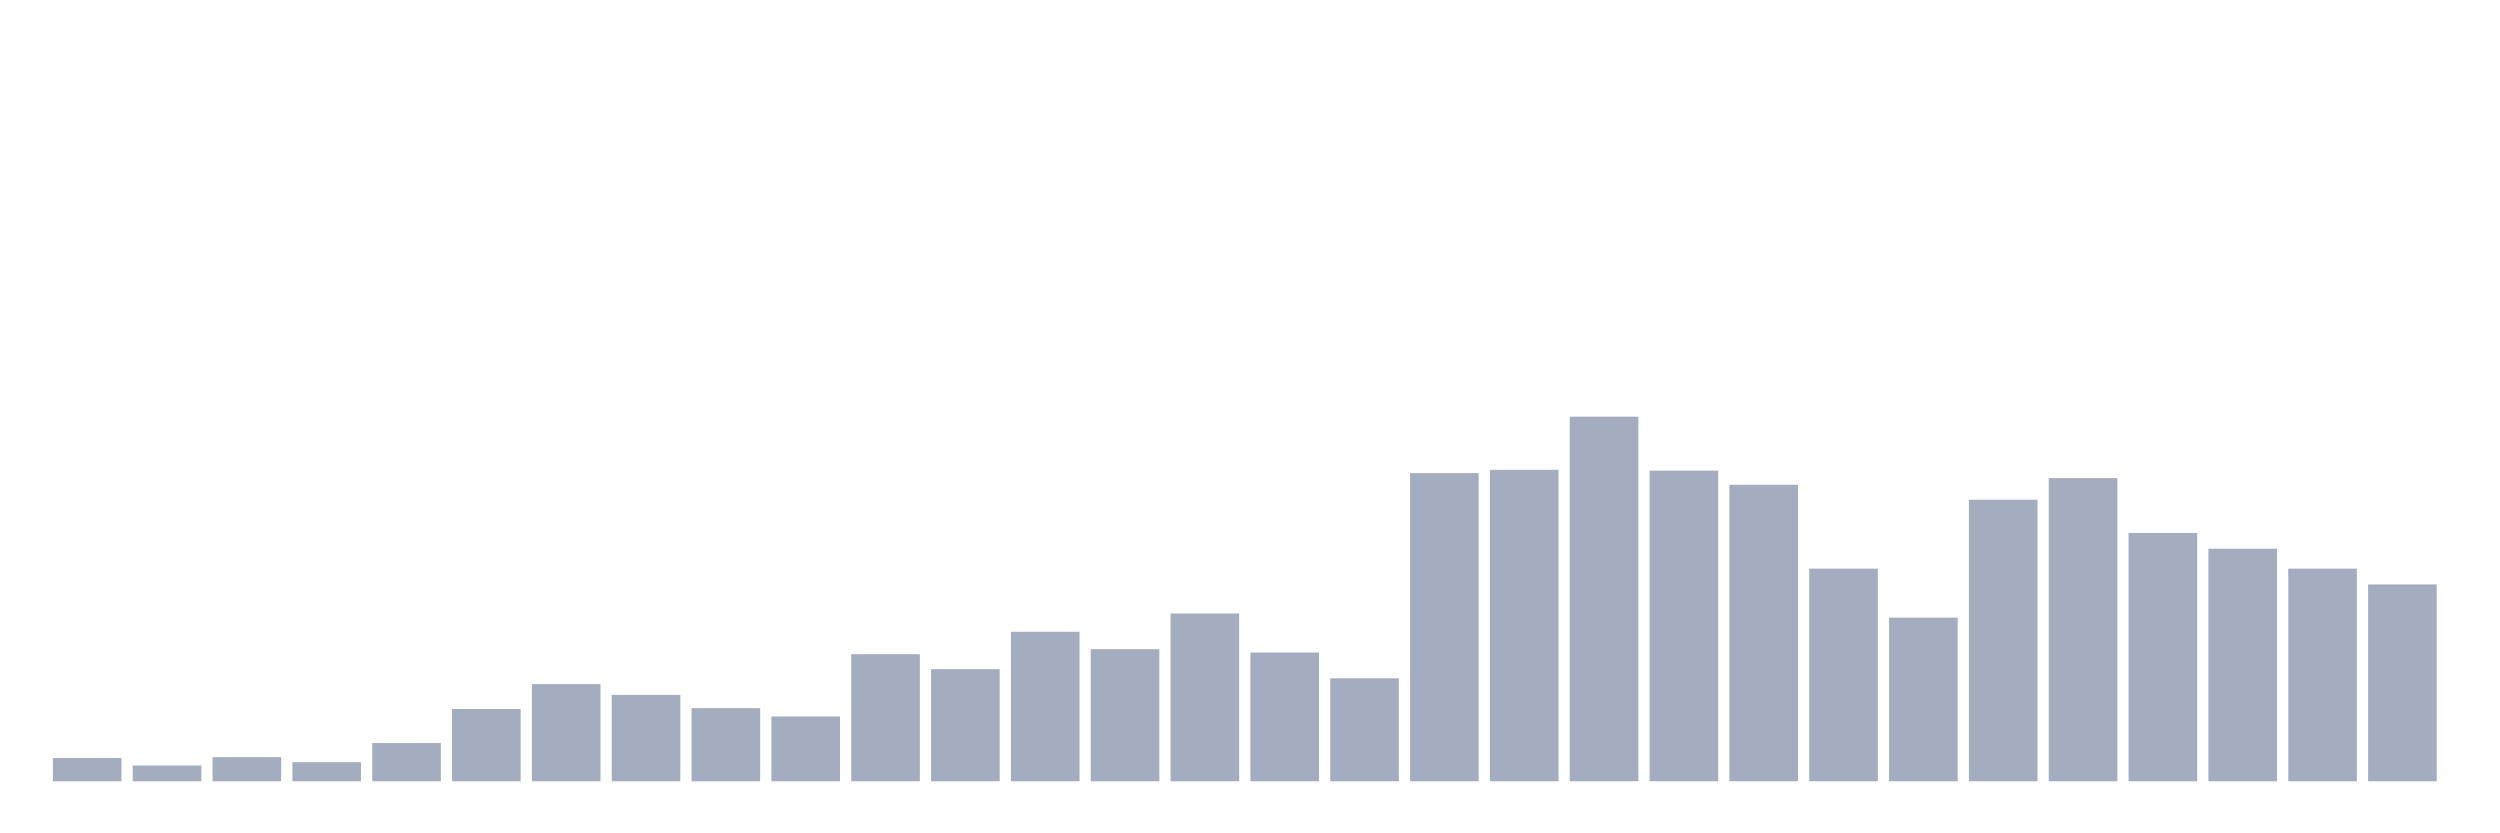 <svg xmlns="http://www.w3.org/2000/svg" viewBox="0 0 480 160"><g transform="translate(10,10)"><rect class="bar" x="0.153" width="13.175" y="135.535" height="4.465" fill="rgb(164,173,192)"></rect><rect class="bar" x="15.482" width="13.175" y="136.97" height="3.03" fill="rgb(164,173,192)"></rect><rect class="bar" x="30.81" width="13.175" y="135.376" height="4.624" fill="rgb(164,173,192)"></rect><rect class="bar" x="46.138" width="13.175" y="136.333" height="3.667" fill="rgb(164,173,192)"></rect><rect class="bar" x="61.466" width="13.175" y="132.665" height="7.335" fill="rgb(164,173,192)"></rect><rect class="bar" x="76.794" width="13.175" y="126.128" height="13.872" fill="rgb(164,173,192)"></rect><rect class="bar" x="92.123" width="13.175" y="121.344" height="18.656" fill="rgb(164,173,192)"></rect><rect class="bar" x="107.451" width="13.175" y="123.417" height="16.583" fill="rgb(164,173,192)"></rect><rect class="bar" x="122.779" width="13.175" y="125.968" height="14.032" fill="rgb(164,173,192)"></rect><rect class="bar" x="138.107" width="13.175" y="127.563" height="12.437" fill="rgb(164,173,192)"></rect><rect class="bar" x="153.436" width="13.175" y="115.604" height="24.396" fill="rgb(164,173,192)"></rect><rect class="bar" x="168.764" width="13.175" y="118.474" height="21.526" fill="rgb(164,173,192)"></rect><rect class="bar" x="184.092" width="13.175" y="111.298" height="28.702" fill="rgb(164,173,192)"></rect><rect class="bar" x="199.42" width="13.175" y="114.647" height="25.353" fill="rgb(164,173,192)"></rect><rect class="bar" x="214.748" width="13.175" y="107.79" height="32.21" fill="rgb(164,173,192)"></rect><rect class="bar" x="230.077" width="13.175" y="115.285" height="24.715" fill="rgb(164,173,192)"></rect><rect class="bar" x="245.405" width="13.175" y="120.228" height="19.772" fill="rgb(164,173,192)"></rect><rect class="bar" x="260.733" width="13.175" y="80.843" height="59.157" fill="rgb(164,173,192)"></rect><rect class="bar" x="276.061" width="13.175" y="80.205" height="59.795" fill="rgb(164,173,192)"></rect><rect class="bar" x="291.39" width="13.175" y="70" height="70" fill="rgb(164,173,192)"></rect><rect class="bar" x="306.718" width="13.175" y="80.364" height="59.636" fill="rgb(164,173,192)"></rect><rect class="bar" x="322.046" width="13.175" y="83.075" height="56.925" fill="rgb(164,173,192)"></rect><rect class="bar" x="337.374" width="13.175" y="99.18" height="40.82" fill="rgb(164,173,192)"></rect><rect class="bar" x="352.702" width="13.175" y="108.588" height="31.412" fill="rgb(164,173,192)"></rect><rect class="bar" x="368.031" width="13.175" y="85.945" height="54.055" fill="rgb(164,173,192)"></rect><rect class="bar" x="383.359" width="13.175" y="81.8" height="58.2" fill="rgb(164,173,192)"></rect><rect class="bar" x="398.687" width="13.175" y="92.323" height="47.677" fill="rgb(164,173,192)"></rect><rect class="bar" x="414.015" width="13.175" y="95.353" height="44.647" fill="rgb(164,173,192)"></rect><rect class="bar" x="429.344" width="13.175" y="99.18" height="40.82" fill="rgb(164,173,192)"></rect><rect class="bar" x="444.672" width="13.175" y="102.21" height="37.79" fill="rgb(164,173,192)"></rect></g></svg>